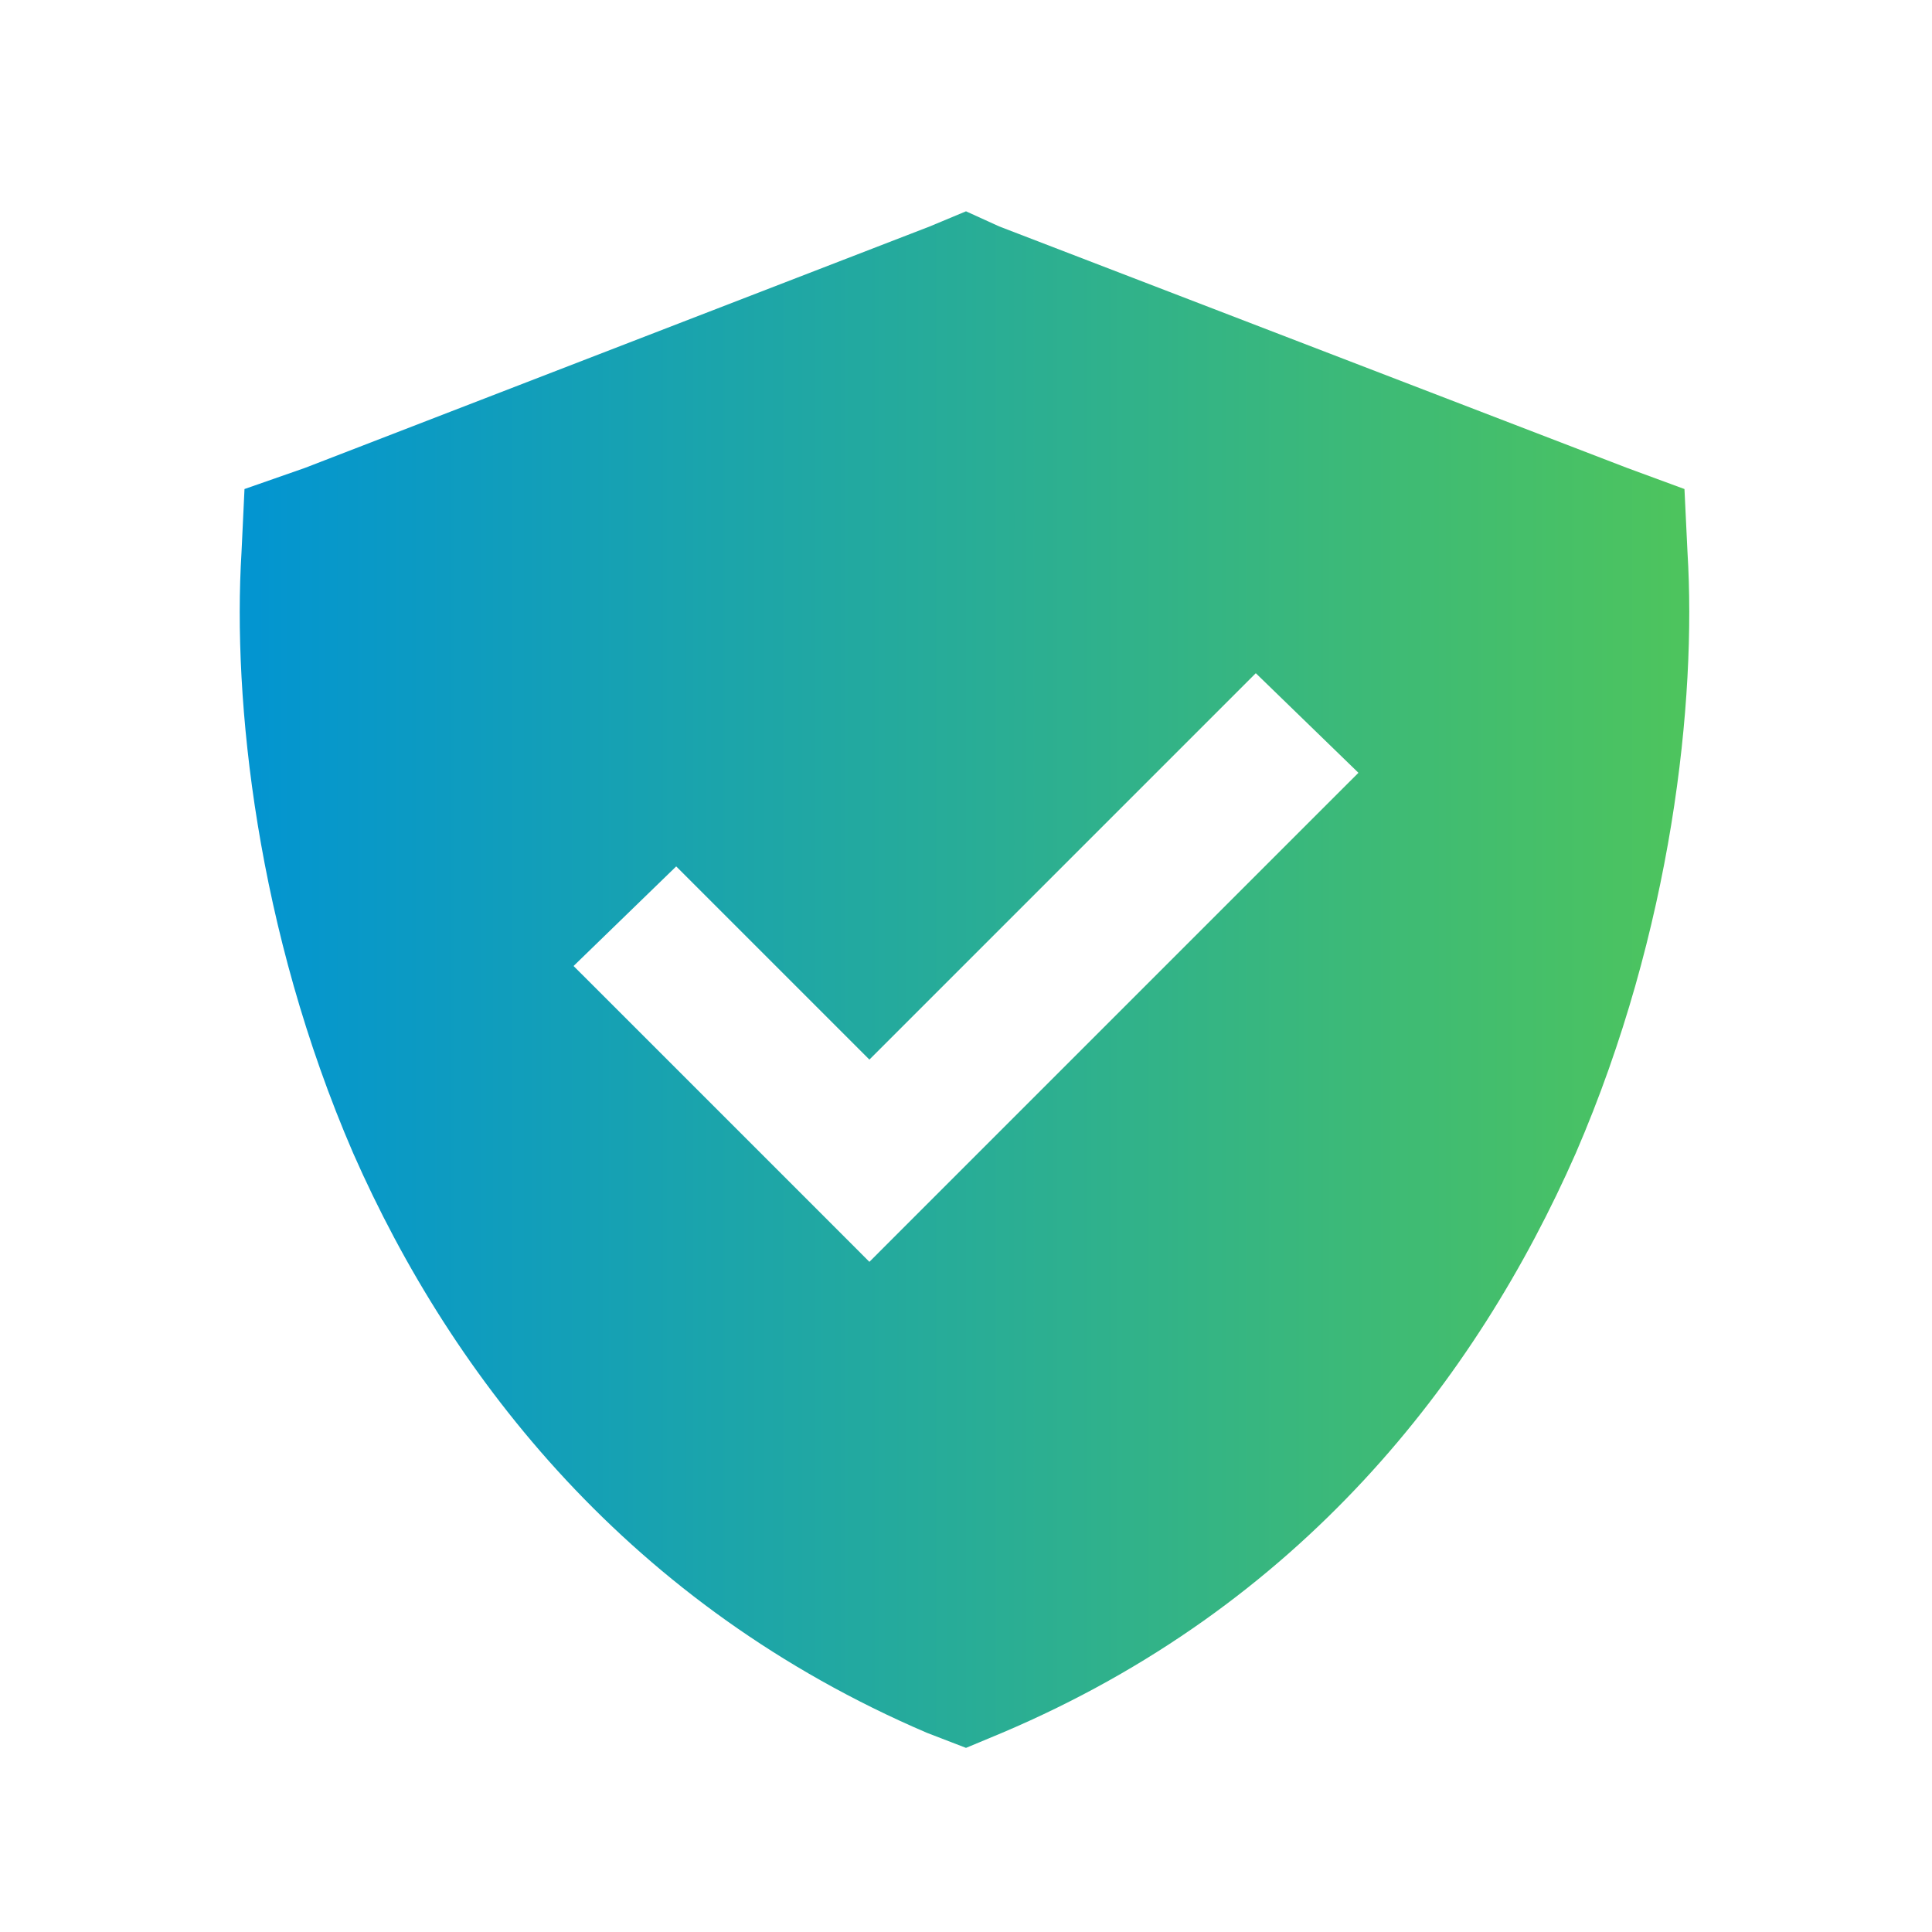 <svg width="40" height="40" viewBox="0 0 40 40" fill="none" xmlns="http://www.w3.org/2000/svg">
<path d="M20 4.375L20.688 4.688L33.688 9.688L34.875 10.125L34.938 11.438C35.125 14.5 34.625 19.25 32.625 23.875C30.562 28.562 26.938 33.25 20.75 35.875L20 36.188L19.188 35.875C13.062 33.25 9.375 28.562 7.312 23.875C5.312 19.25 4.812 14.5 5 11.438L5.062 10.125L6.312 9.688L19.25 4.688L20 4.375ZM27.062 17.062L28.125 16L26 13.938L24.938 15L18 21.938L15.062 19L14 17.938L11.875 20L12.938 21.062L16.938 25.062L18 26.125L19.062 25.062L27.062 17.062Z" fill="url(#paint0_linear_8217_7961)"/>
<defs>
<linearGradient id="paint0_linear_8217_7961" x1="4" y1="20" x2="36" y2="20" gradientUnits="userSpaceOnUse">
<stop stop-color="#0093D5"/>
<stop offset="1" stop-color="#50C659"/>
</linearGradient>
</defs>
</svg>
